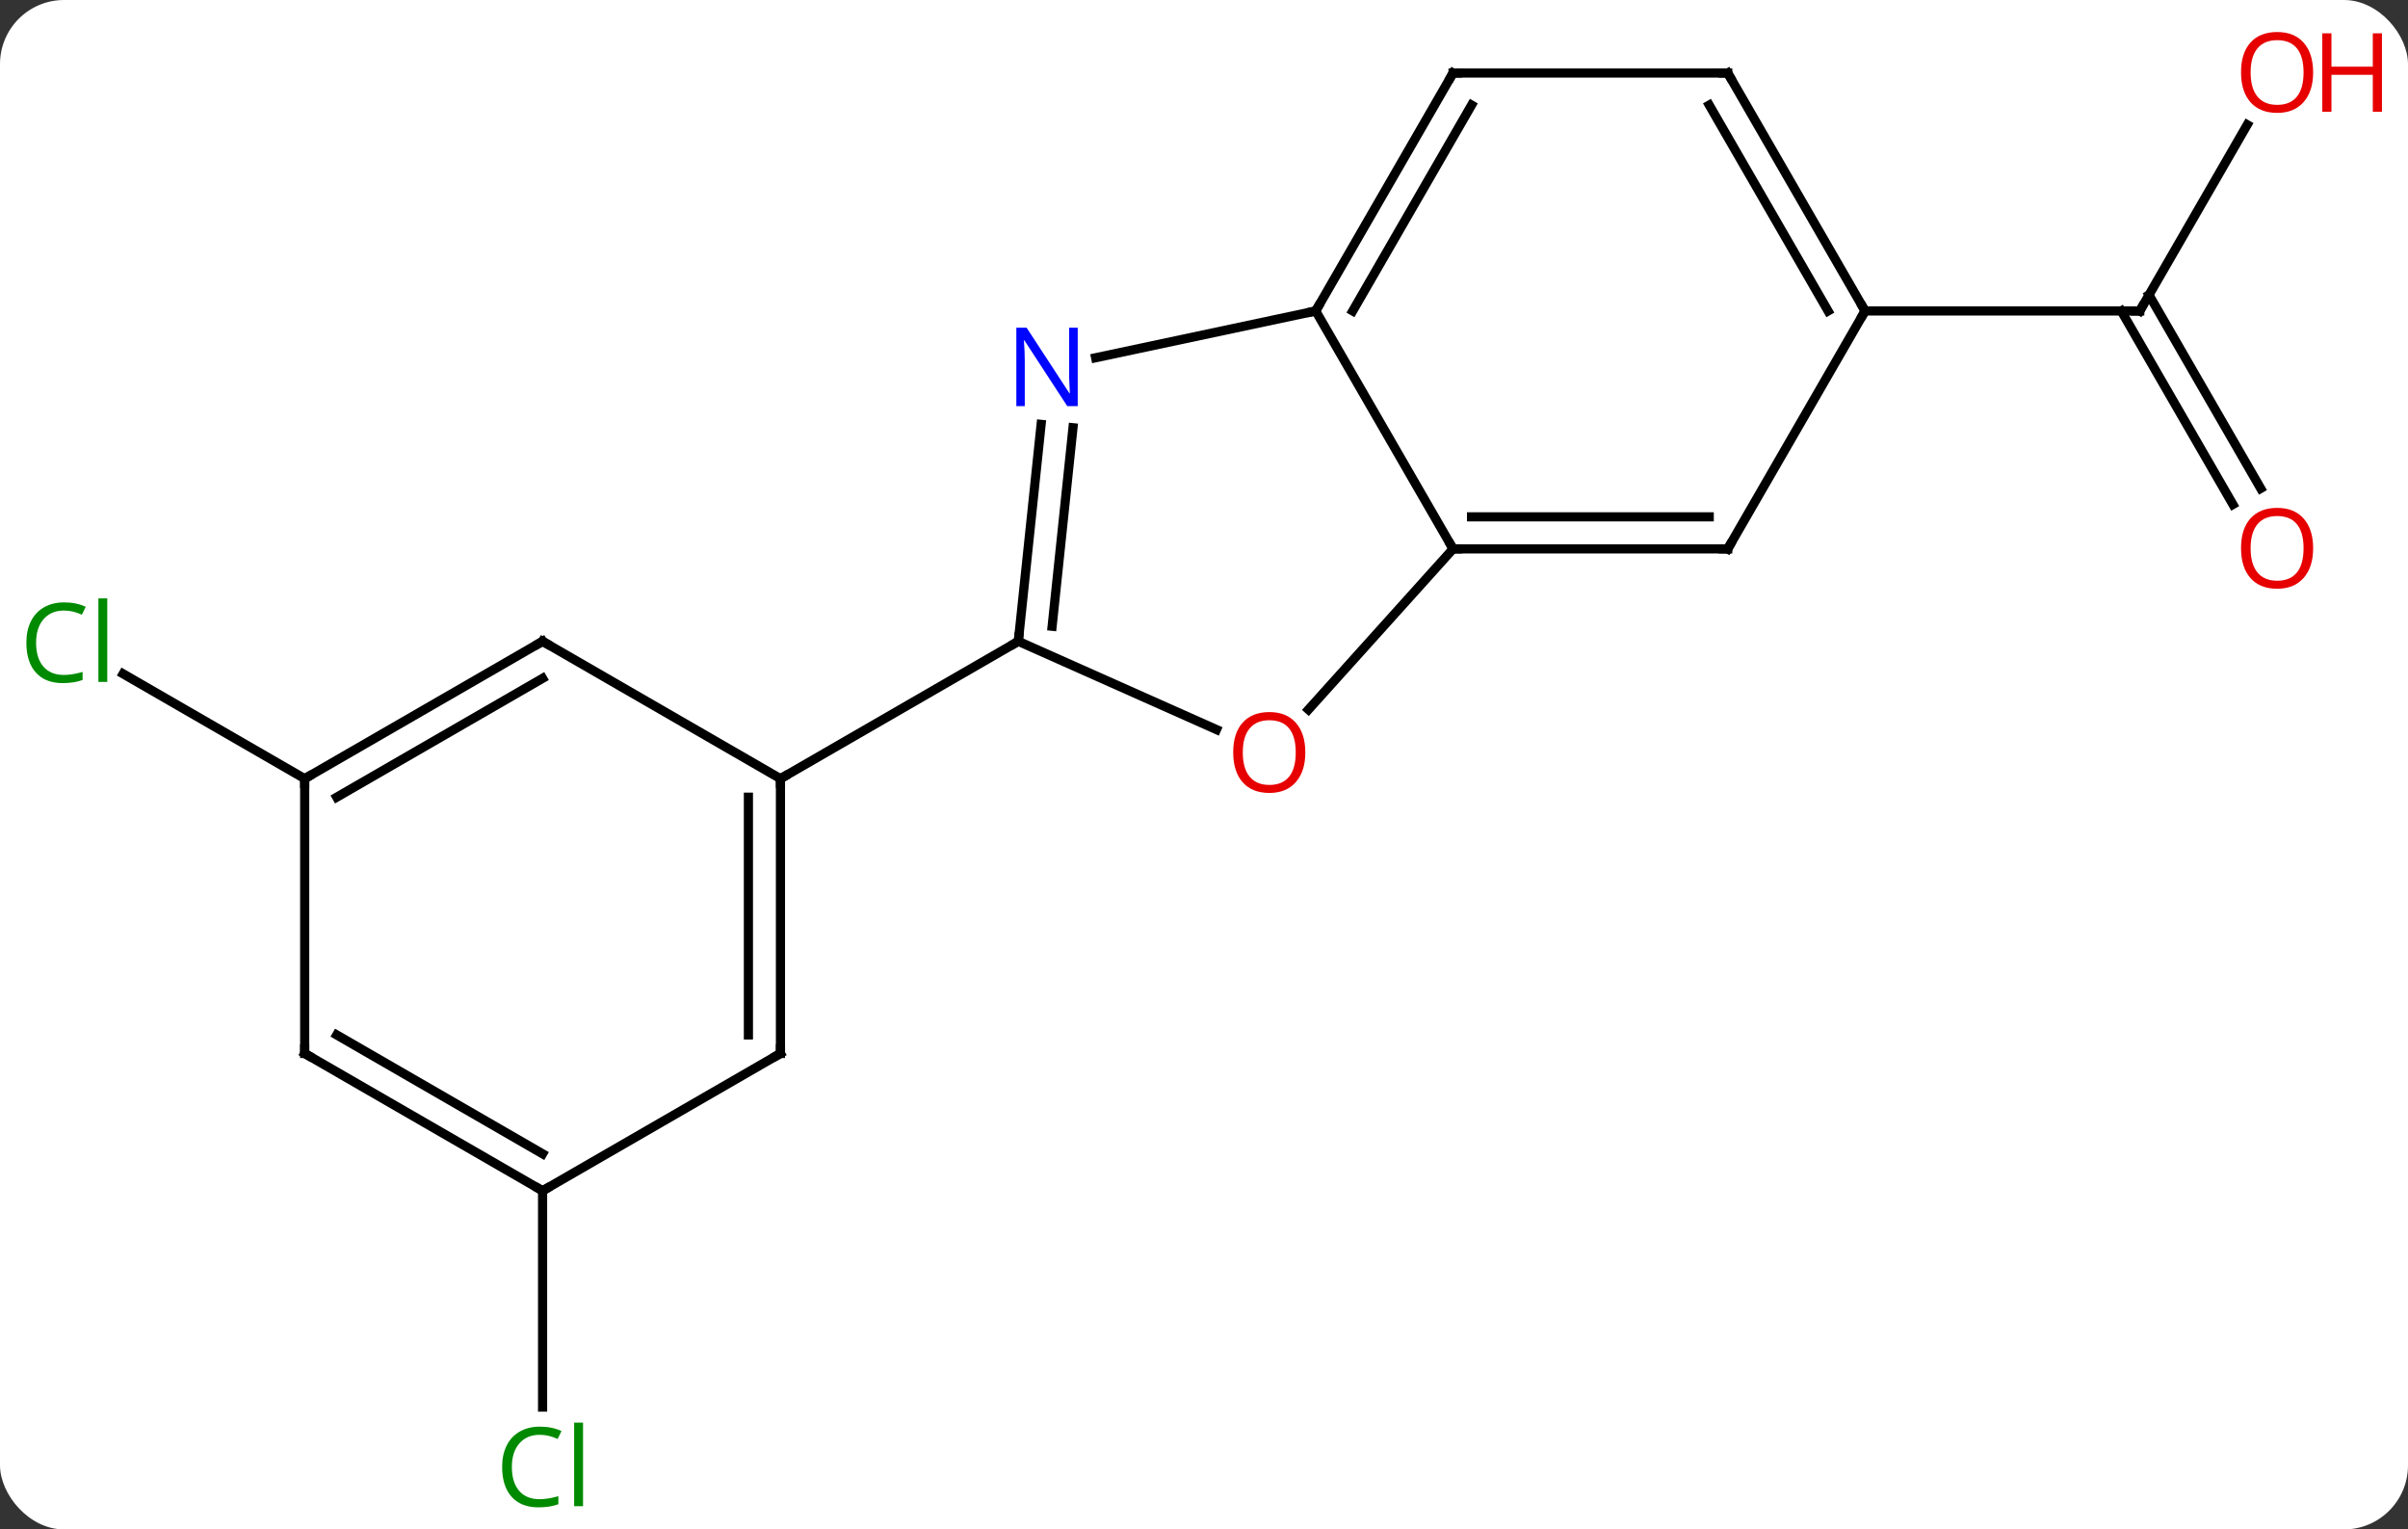 <svg width="263" viewBox="0 0 263 167" style="fill-opacity:1; color-rendering:auto; color-interpolation:auto; text-rendering:auto; stroke:black; stroke-linecap:square; stroke-miterlimit:10; shape-rendering:auto; stroke-opacity:1; fill:black; stroke-dasharray:none; font-weight:normal; stroke-width:1; font-family:'Open Sans'; font-style:normal; stroke-linejoin:miter; font-size:12; stroke-dashoffset:0; image-rendering:auto;" height="167" class="cas-substance-image" xmlns:xlink="http://www.w3.org/1999/xlink" xmlns="http://www.w3.org/2000/svg"><rect x="0" y="0" width="263" height="167" fill="#333333" stroke="none"/><svg class="cas-substance-single-component"><rect y="0" x="0" width="263" stroke="none" ry="7" rx="7" height="167" fill="white" class="cas-substance-group"/><svg y="0" x="0" width="263" viewBox="0 0 263 167" style="fill:black;" height="167" class="cas-substance-single-component-image"><svg><g><g transform="translate(128,84)" style="text-rendering:geometricPrecision; color-rendering:optimizeQuality; color-interpolation:linearRGB; stroke-linecap:butt; image-rendering:optimizeQuality;"><line y2="46.026" y1="69.64" x2="-68.739" x1="-68.739" style="fill:none;"/><line y2="1.026" y1="-10.423" x2="-94.722" x1="-114.552" style="fill:none;"/><line y2="-70.378" y1="-50.046" x2="117.441" x1="105.702" style="fill:none;"/><line y2="-28.919" y1="-50.046" x2="115.879" x1="103.681" style="fill:none;"/><line y2="-30.669" y1="-51.796" x2="118.911" x1="106.712" style="fill:none;"/><line y2="-50.046" y1="-50.046" x2="75.702" x1="105.702" style="fill:none;"/><line y2="-4.337" y1="-13.974" x2="4.864" x1="-16.779" style="fill:none;"/><line y2="-37.664" y1="-13.974" x2="-14.29" x1="-16.779" style="fill:none;"/><line y2="-37.298" y1="-15.618" x2="-10.809" x1="-13.087" style="fill:none;"/><line y2="1.026" y1="-13.974" x2="-42.759" x1="-16.779" style="fill:none;"/><line y2="-24.066" y1="-6.522" x2="30.702" x1="14.908" style="fill:none;"/><line y2="-50.046" y1="-44.937" x2="15.702" x1="-8.336" style="fill:none;"/><line y2="-50.046" y1="-24.066" x2="15.702" x1="30.702" style="fill:none;"/><line y2="-24.066" y1="-24.066" x2="60.702" x1="30.702" style="fill:none;"/><line y2="-27.566" y1="-27.566" x2="58.681" x1="32.723" style="fill:none;"/><line y2="-76.026" y1="-50.046" x2="30.702" x1="15.702" style="fill:none;"/><line y2="-72.526" y1="-50.046" x2="32.723" x1="19.744" style="fill:none;"/><line y2="-50.046" y1="-24.066" x2="75.702" x1="60.702" style="fill:none;"/><line y2="-76.026" y1="-76.026" x2="60.702" x1="30.702" style="fill:none;"/><line y2="-76.026" y1="-50.046" x2="60.702" x1="75.702" style="fill:none;"/><line y2="-72.526" y1="-50.046" x2="58.681" x1="71.661" style="fill:none;"/><line y2="31.026" y1="1.026" x2="-42.759" x1="-42.759" style="fill:none;"/><line y2="29.005" y1="3.047" x2="-46.259" x1="-46.259" style="fill:none;"/><line y2="-13.974" y1="1.026" x2="-68.739" x1="-42.759" style="fill:none;"/><line y2="46.026" y1="31.026" x2="-68.739" x1="-42.759" style="fill:none;"/><line y2="1.026" y1="-13.974" x2="-94.722" x1="-68.739" style="fill:none;"/><line y2="3.047" y1="-9.932" x2="-91.222" x1="-68.739" style="fill:none;"/><line y2="31.026" y1="46.026" x2="-94.722" x1="-68.739" style="fill:none;"/><line y2="29.005" y1="41.984" x2="-91.222" x1="-68.739" style="fill:none;"/><line y2="31.026" y1="1.026" x2="-94.722" x1="-94.722" style="fill:none;"/></g><g transform="translate(128,84)" style="fill:rgb(0,138,0); text-rendering:geometricPrecision; color-rendering:optimizeQuality; image-rendering:optimizeQuality; font-family:'Open Sans'; stroke:rgb(0,138,0); color-interpolation:linearRGB;"><path style="stroke:none;" d="M-69.048 72.667 Q-70.454 72.667 -71.274 73.604 Q-72.094 74.542 -72.094 76.182 Q-72.094 77.854 -71.305 78.776 Q-70.516 79.698 -69.063 79.698 Q-68.157 79.698 -67.016 79.37 L-67.016 80.245 Q-67.907 80.588 -69.204 80.588 Q-71.094 80.588 -72.126 79.432 Q-73.157 78.276 -73.157 76.167 Q-73.157 74.838 -72.665 73.846 Q-72.173 72.854 -71.235 72.315 Q-70.298 71.776 -69.032 71.776 Q-67.688 71.776 -66.673 72.26 L-67.094 73.12 Q-68.079 72.667 -69.048 72.667 ZM-64.321 80.463 L-65.29 80.463 L-65.29 71.338 L-64.321 71.338 L-64.321 80.463 Z"/><path style="stroke:none;" d="M-121.011 -17.333 Q-122.417 -17.333 -123.237 -16.396 Q-124.058 -15.458 -124.058 -13.818 Q-124.058 -12.146 -123.268 -11.224 Q-122.479 -10.302 -121.026 -10.302 Q-120.12 -10.302 -118.979 -10.63 L-118.979 -9.755 Q-119.87 -9.412 -121.167 -9.412 Q-123.058 -9.412 -124.089 -10.568 Q-125.12 -11.724 -125.12 -13.833 Q-125.12 -15.162 -124.628 -16.154 Q-124.136 -17.146 -123.198 -17.685 Q-122.261 -18.224 -120.995 -18.224 Q-119.651 -18.224 -118.636 -17.74 L-119.058 -16.88 Q-120.042 -17.333 -121.011 -17.333 ZM-116.284 -9.537 L-117.253 -9.537 L-117.253 -18.662 L-116.284 -18.662 L-116.284 -9.537 Z"/></g><g transform="translate(128,84)" style="stroke-linecap:butt; text-rendering:geometricPrecision; color-rendering:optimizeQuality; image-rendering:optimizeQuality; font-family:'Open Sans'; color-interpolation:linearRGB; stroke-miterlimit:5;"><path style="fill:none;" d="M105.952 -50.479 L105.702 -50.046 L105.202 -50.046"/><path style="fill:rgb(230,0,0); stroke:none;" d="M124.639 -76.096 Q124.639 -74.034 123.6 -72.854 Q122.561 -71.674 120.718 -71.674 Q118.827 -71.674 117.796 -72.838 Q116.764 -74.003 116.764 -76.112 Q116.764 -78.206 117.796 -79.354 Q118.827 -80.503 120.718 -80.503 Q122.577 -80.503 123.608 -79.331 Q124.639 -78.159 124.639 -76.096 ZM117.811 -76.096 Q117.811 -74.362 118.554 -73.456 Q119.296 -72.549 120.718 -72.549 Q122.139 -72.549 122.866 -73.448 Q123.593 -74.346 123.593 -76.096 Q123.593 -77.831 122.866 -78.721 Q122.139 -79.612 120.718 -79.612 Q119.296 -79.612 118.554 -78.713 Q117.811 -77.815 117.811 -76.096 Z"/><path style="fill:rgb(230,0,0); stroke:none;" d="M132.155 -71.799 L131.155 -71.799 L131.155 -75.831 L126.639 -75.831 L126.639 -71.799 L125.639 -71.799 L125.639 -80.362 L126.639 -80.362 L126.639 -76.721 L131.155 -76.721 L131.155 -80.362 L132.155 -80.362 L132.155 -71.799 Z"/><path style="fill:rgb(230,0,0); stroke:none;" d="M124.639 -24.136 Q124.639 -22.074 123.6 -20.894 Q122.561 -19.714 120.718 -19.714 Q118.827 -19.714 117.796 -20.878 Q116.764 -22.043 116.764 -24.152 Q116.764 -26.246 117.796 -27.394 Q118.827 -28.543 120.718 -28.543 Q122.577 -28.543 123.608 -27.371 Q124.639 -26.199 124.639 -24.136 ZM117.811 -24.136 Q117.811 -22.402 118.554 -21.496 Q119.296 -20.589 120.718 -20.589 Q122.139 -20.589 122.866 -21.488 Q123.593 -22.386 123.593 -24.136 Q123.593 -25.871 122.866 -26.761 Q122.139 -27.652 120.718 -27.652 Q119.296 -27.652 118.554 -26.753 Q117.811 -25.855 117.811 -24.136 Z"/><path style="fill:none;" d="M-16.727 -14.471 L-16.779 -13.974 L-17.212 -13.724"/><path style="fill:rgb(230,0,0); stroke:none;" d="M14.566 -1.84 Q14.566 0.222 13.527 1.402 Q12.488 2.582 10.645 2.582 Q8.754 2.582 7.723 1.417 Q6.691 0.253 6.691 -1.856 Q6.691 -3.95 7.723 -5.098 Q8.754 -6.247 10.645 -6.247 Q12.504 -6.247 13.535 -5.075 Q14.566 -3.903 14.566 -1.84 ZM7.738 -1.84 Q7.738 -0.106 8.481 0.8 Q9.223 1.707 10.645 1.707 Q12.066 1.707 12.793 0.808 Q13.52 -0.09 13.52 -1.84 Q13.52 -3.575 12.793 -4.465 Q12.066 -5.356 10.645 -5.356 Q9.223 -5.356 8.481 -4.457 Q7.738 -3.559 7.738 -1.84 Z"/><path style="fill:rgb(0,5,255); stroke:none;" d="M-10.292 -39.653 L-11.433 -39.653 L-16.121 -46.84 L-16.167 -46.84 Q-16.074 -45.575 -16.074 -44.528 L-16.074 -39.653 L-16.996 -39.653 L-16.996 -48.215 L-15.871 -48.215 L-11.199 -41.059 L-11.152 -41.059 Q-11.152 -41.215 -11.199 -42.075 Q-11.246 -42.934 -11.23 -43.309 L-11.23 -48.215 L-10.292 -48.215 L-10.292 -39.653 Z"/><path style="fill:none;" d="M31.202 -24.066 L30.702 -24.066 L30.452 -24.499"/><path style="fill:none;" d="M15.952 -50.479 L15.702 -50.046 L15.213 -49.942"/><path style="fill:none;" d="M60.202 -24.066 L60.702 -24.066 L60.952 -24.499"/><path style="fill:none;" d="M30.452 -75.593 L30.702 -76.026 L31.202 -76.026"/><path style="fill:none;" d="M75.452 -50.479 L75.702 -50.046 L75.452 -49.613"/><path style="fill:none;" d="M60.202 -76.026 L60.702 -76.026 L60.952 -75.593"/><path style="fill:none;" d="M-42.759 1.526 L-42.759 1.026 L-42.326 0.776"/><path style="fill:none;" d="M-42.759 30.526 L-42.759 31.026 L-43.192 31.276"/><path style="fill:none;" d="M-68.306 -13.724 L-68.739 -13.974 L-69.172 -13.724"/><path style="fill:none;" d="M-69.172 45.776 L-68.739 46.026 L-68.306 45.776"/><path style="fill:none;" d="M-94.289 0.776 L-94.722 1.026 L-94.722 1.526"/><path style="fill:none;" d="M-94.289 31.276 L-94.722 31.026 L-94.722 30.526"/></g></g></svg></svg></svg></svg>